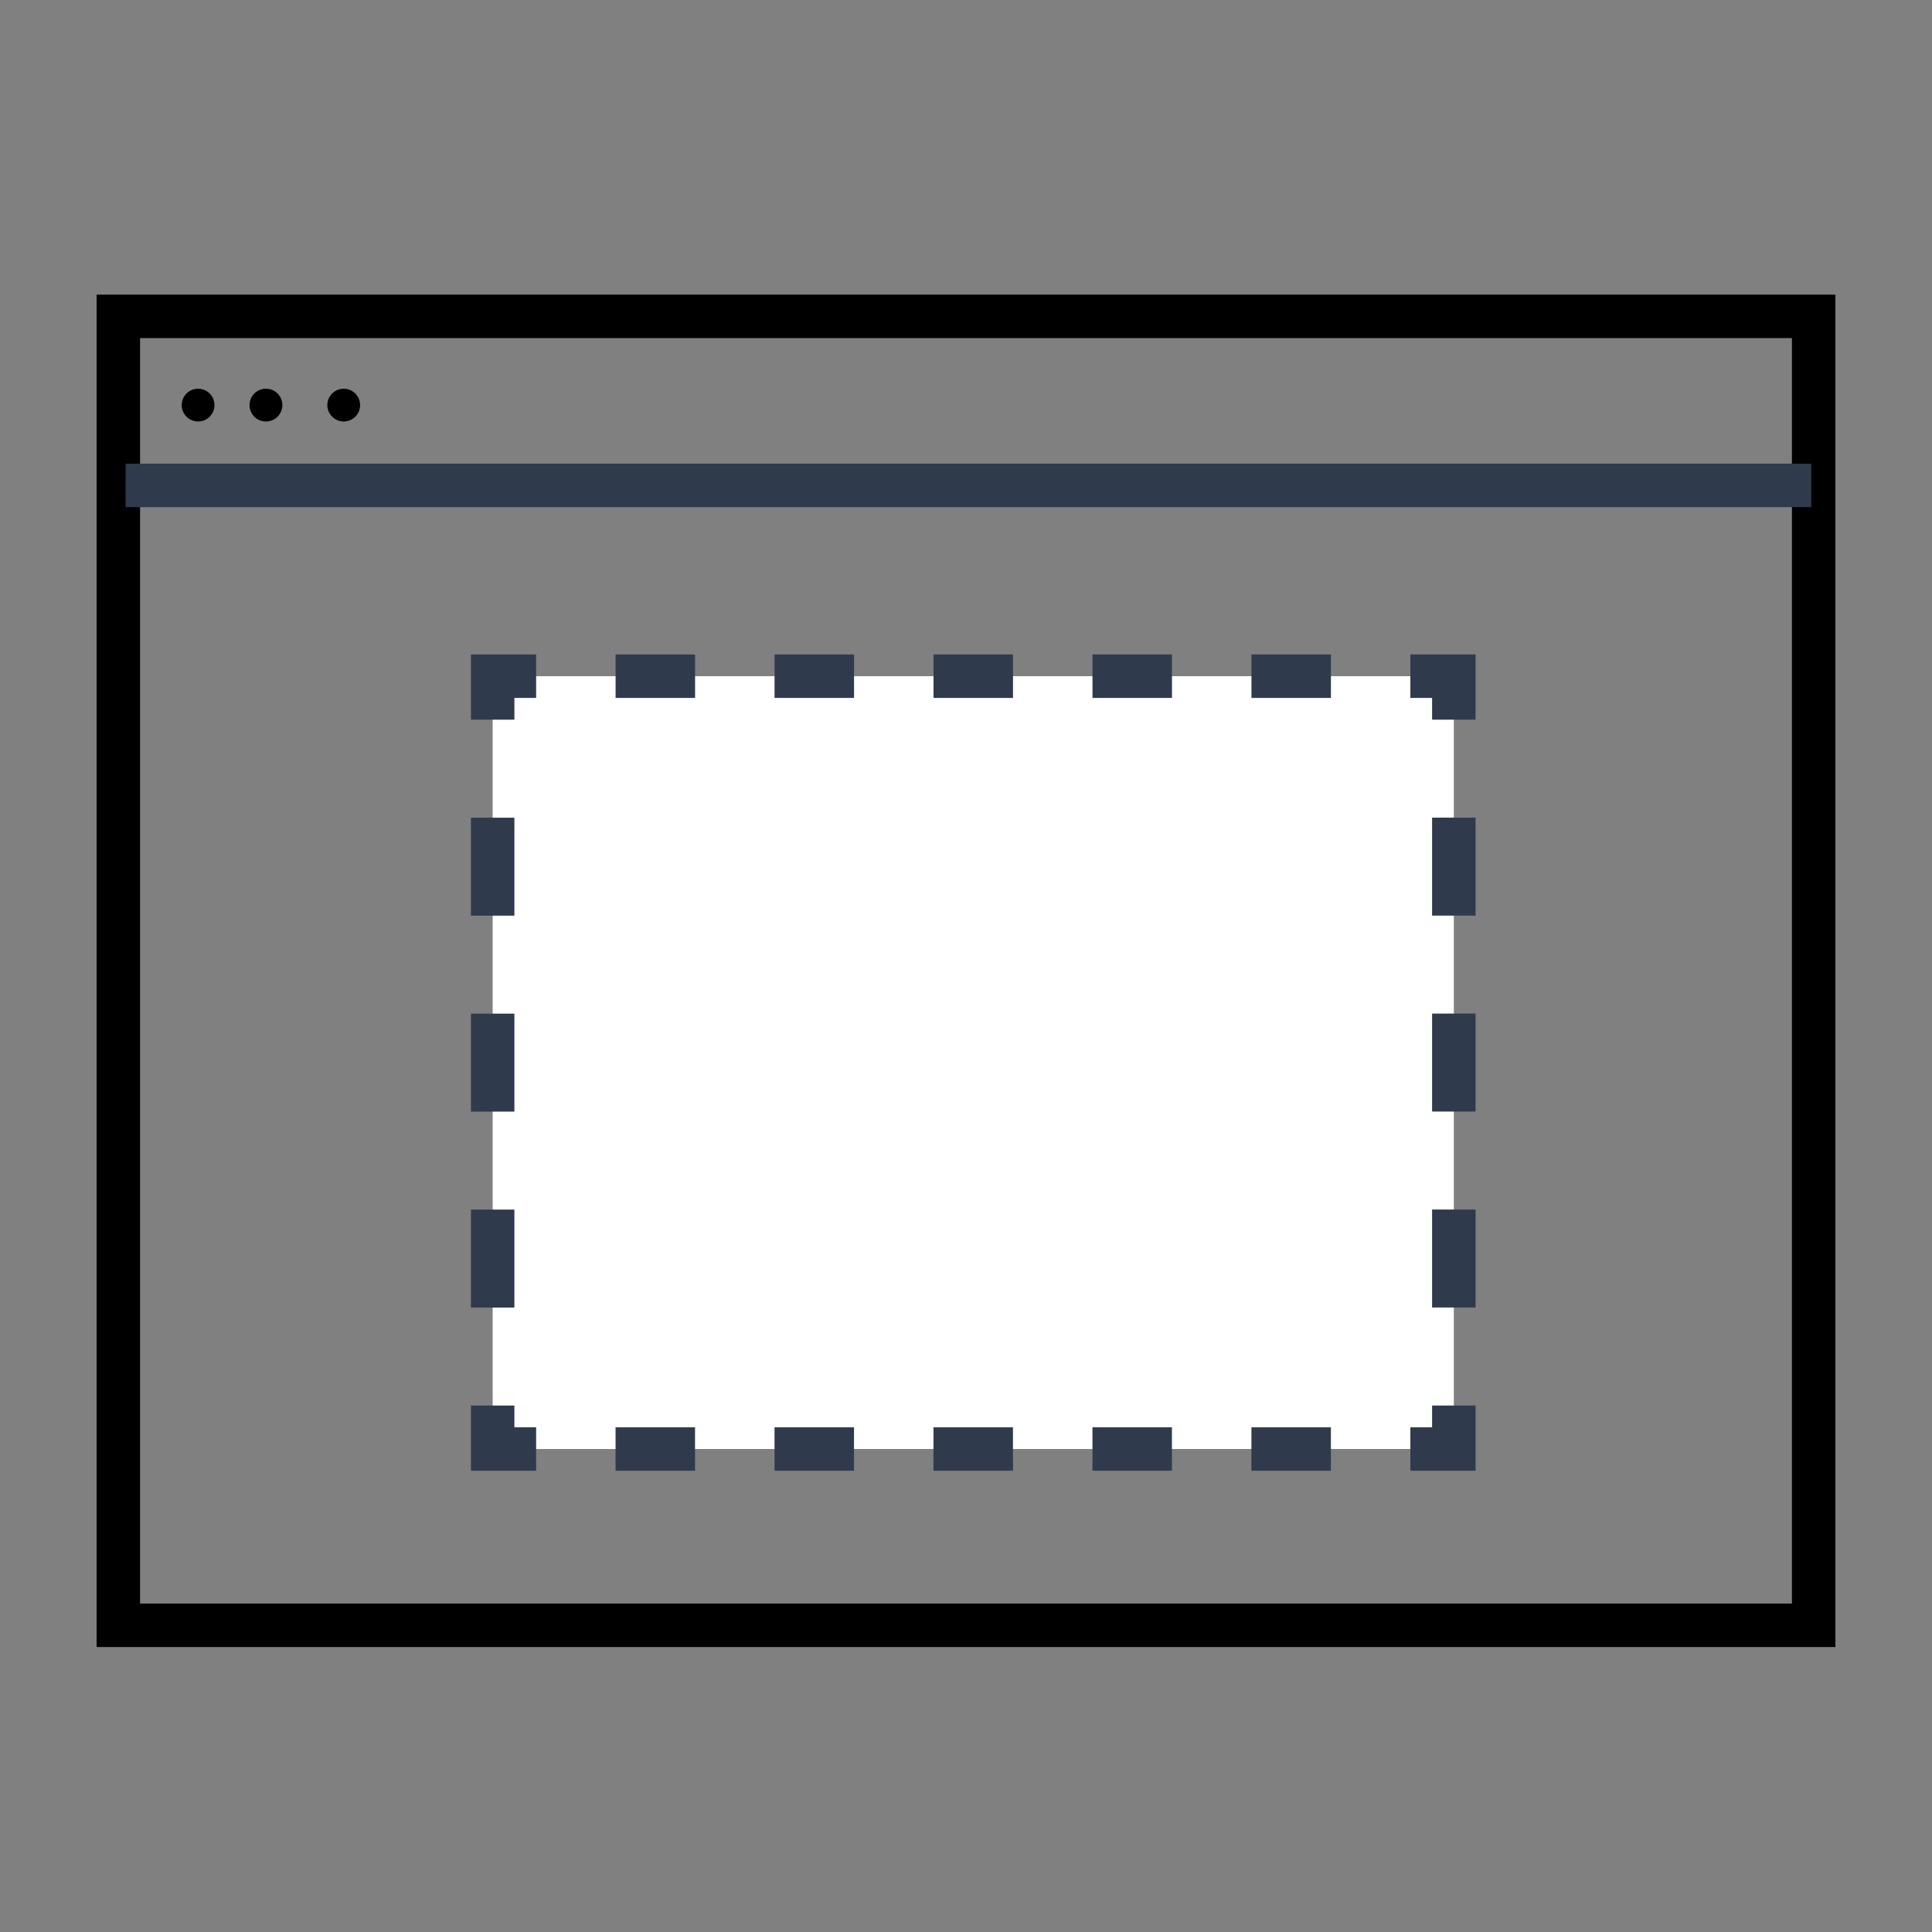 <svg enable-background="new 0 0 100 100" height="100" viewBox="0 0 100 100" width="100" xmlns="http://www.w3.org/2000/svg"><rect x="0" y="0" width="100" height="100" fill="#808080" stroke="none"/><path d="m92.75 17.5v65.5h-85.5v-65.5zm2.25-2.25h-90v70h90z"/><circle cx="10.253" cy="20.968" r=".848"/><circle cx="13.765" cy="20.968" r=".849"/><circle cx="17.791" cy="20.968" r=".848"/><path d="m25.5 35h49.75v40h-49.75z" fill="#fff"/><g fill="none" stroke="#2F3B4D" stroke-width="2.25"><path d="m75.25 72.75v2.25h-2.25" stroke-miterlimit="10"/><path d="m68.887 75h-39.08" stroke-dasharray="4.114 4.114" stroke-miterlimit="10"/><path d="m27.75 75h-2.25v-2.25" stroke-miterlimit="10"/><path d="m25.5 67.679v-27.893" stroke-dasharray="5.071 5.071" stroke-miterlimit="10"/><path d="m25.5 37.25v-2.25h2.25" stroke-miterlimit="10"/><path d="m31.863 35h39.08" stroke-dasharray="4.114 4.114" stroke-miterlimit="10"/><path d="m73 35h2.25v2.25" stroke-miterlimit="10"/><path d="m75.25 42.321v27.893" stroke-dasharray="5.071 5.071" stroke-miterlimit="10"/><path d="m6.5 25.125h87.25"/></g></svg>

